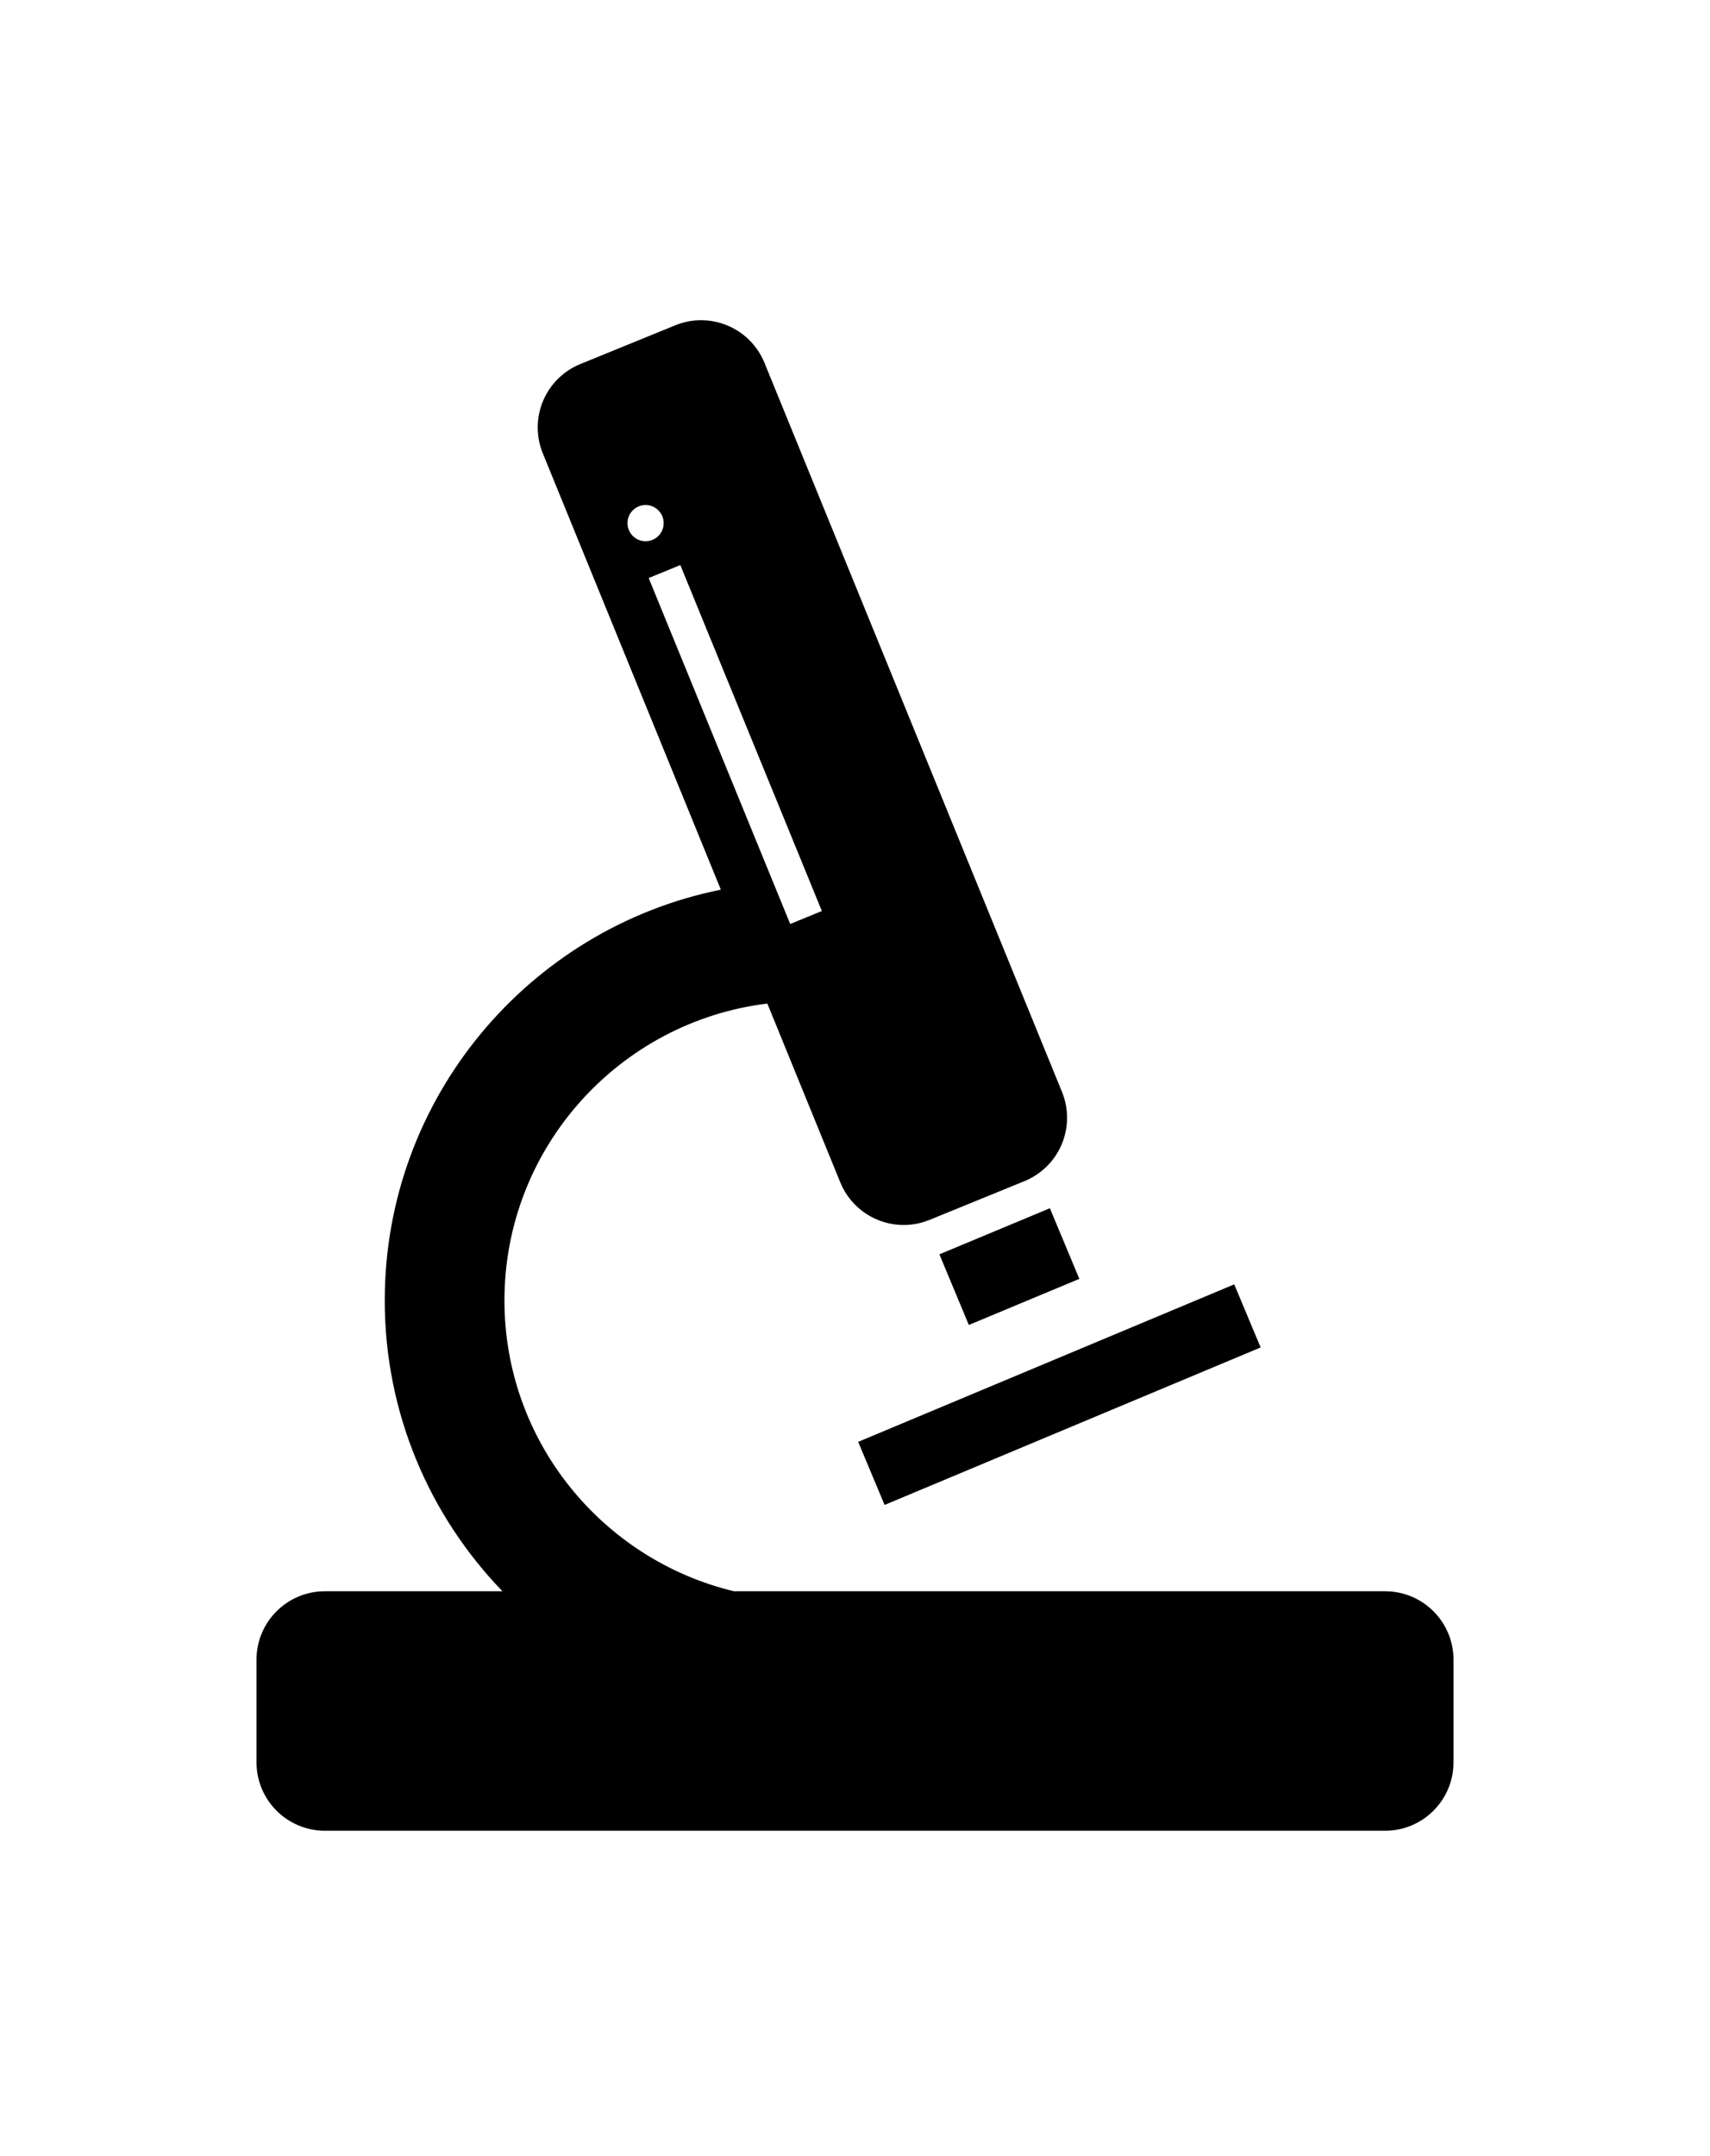 <?xml version="1.0" ?>
<svg xmlns="http://www.w3.org/2000/svg" xmlns:ev="http://www.w3.org/2001/xml-events" xmlns:xlink="http://www.w3.org/1999/xlink" baseProfile="full" enable-background="new 0 0 100 100" height="600px" version="1.1" viewBox="0 0 100 100" width="476px" x="0px" xml:space="preserve" y="0px">
	<defs/>
	<path d="M 81.0,80.0 L 42.92,80.0 C 35.235,78.154 29.5,71.242 29.5,63.0 C 29.5,54.072 36.225,46.697 44.873,45.643 L 49.141,56.1 C 49.774,57.649 51.269,58.588 52.846,58.588 C 53.35,58.588 53.862,58.492 54.356,58.291 L 59.912,56.023 C 60.893,55.623 61.678,54.847 62.089,53.87 C 62.5,52.893 62.506,51.791 62.105,50.808 L 44.705,8.183 C 44.072,6.633 42.577,5.694 41.001,5.694 C 40.497,5.694 39.985,5.79 39.491,5.991 L 33.935,8.258 C 32.953,8.659 32.169,9.434 31.758,10.412 C 31.347,11.39 31.341,12.491 31.742,13.474 L 42.155,38.985 C 30.958,41.238 22.5,51.148 22.5,63.0 C 22.5,69.598 25.126,75.591 29.383,80.0 L 19.0,80.0 C 16.791,80.0 15.0,81.791 15.0,84.0 L 15.0,90.0 C 15.0,92.209 16.791,94.0 19.0,94.0 L 81.0,94.0 C 83.209,94.0 85.0,92.209 85.0,90.0 L 85.0,84.0 C 85.0,81.791 83.209,80.0 81.0,80.0 M 37.753,16.499 C 38.337,16.499 38.811,16.973 38.811,17.557 C 38.811,18.141 38.337,18.615 37.753,18.615 C 37.169,18.615 36.695,18.141 36.695,17.557 C 36.695,16.973 37.169,16.499 37.753,16.499 M 39.785,20.009 L 48.062,40.233 L 46.211,40.991 L 37.934,20.766 L 39.785,20.009"/>
	<path d="M 50.076,66.502 L 73.928,66.502 L 73.928,70.502 L 50.076,70.502 L 50.076,66.502" height="4" transform="matrix(0.922 -0.386 0.386 0.922 -21.654 29.28)" width="23.852" x="50.076" y="66.502"/>
	<path d="M 56.761,57.5 L 61.235,57.5 L 61.235,64.501 L 56.761,64.501 L 56.761,57.5" height="7.001" transform="matrix(0.385 0.923 -0.923 0.385 92.616 -16.92)" width="4.474" x="56.761" y="57.5"/>
</svg>
